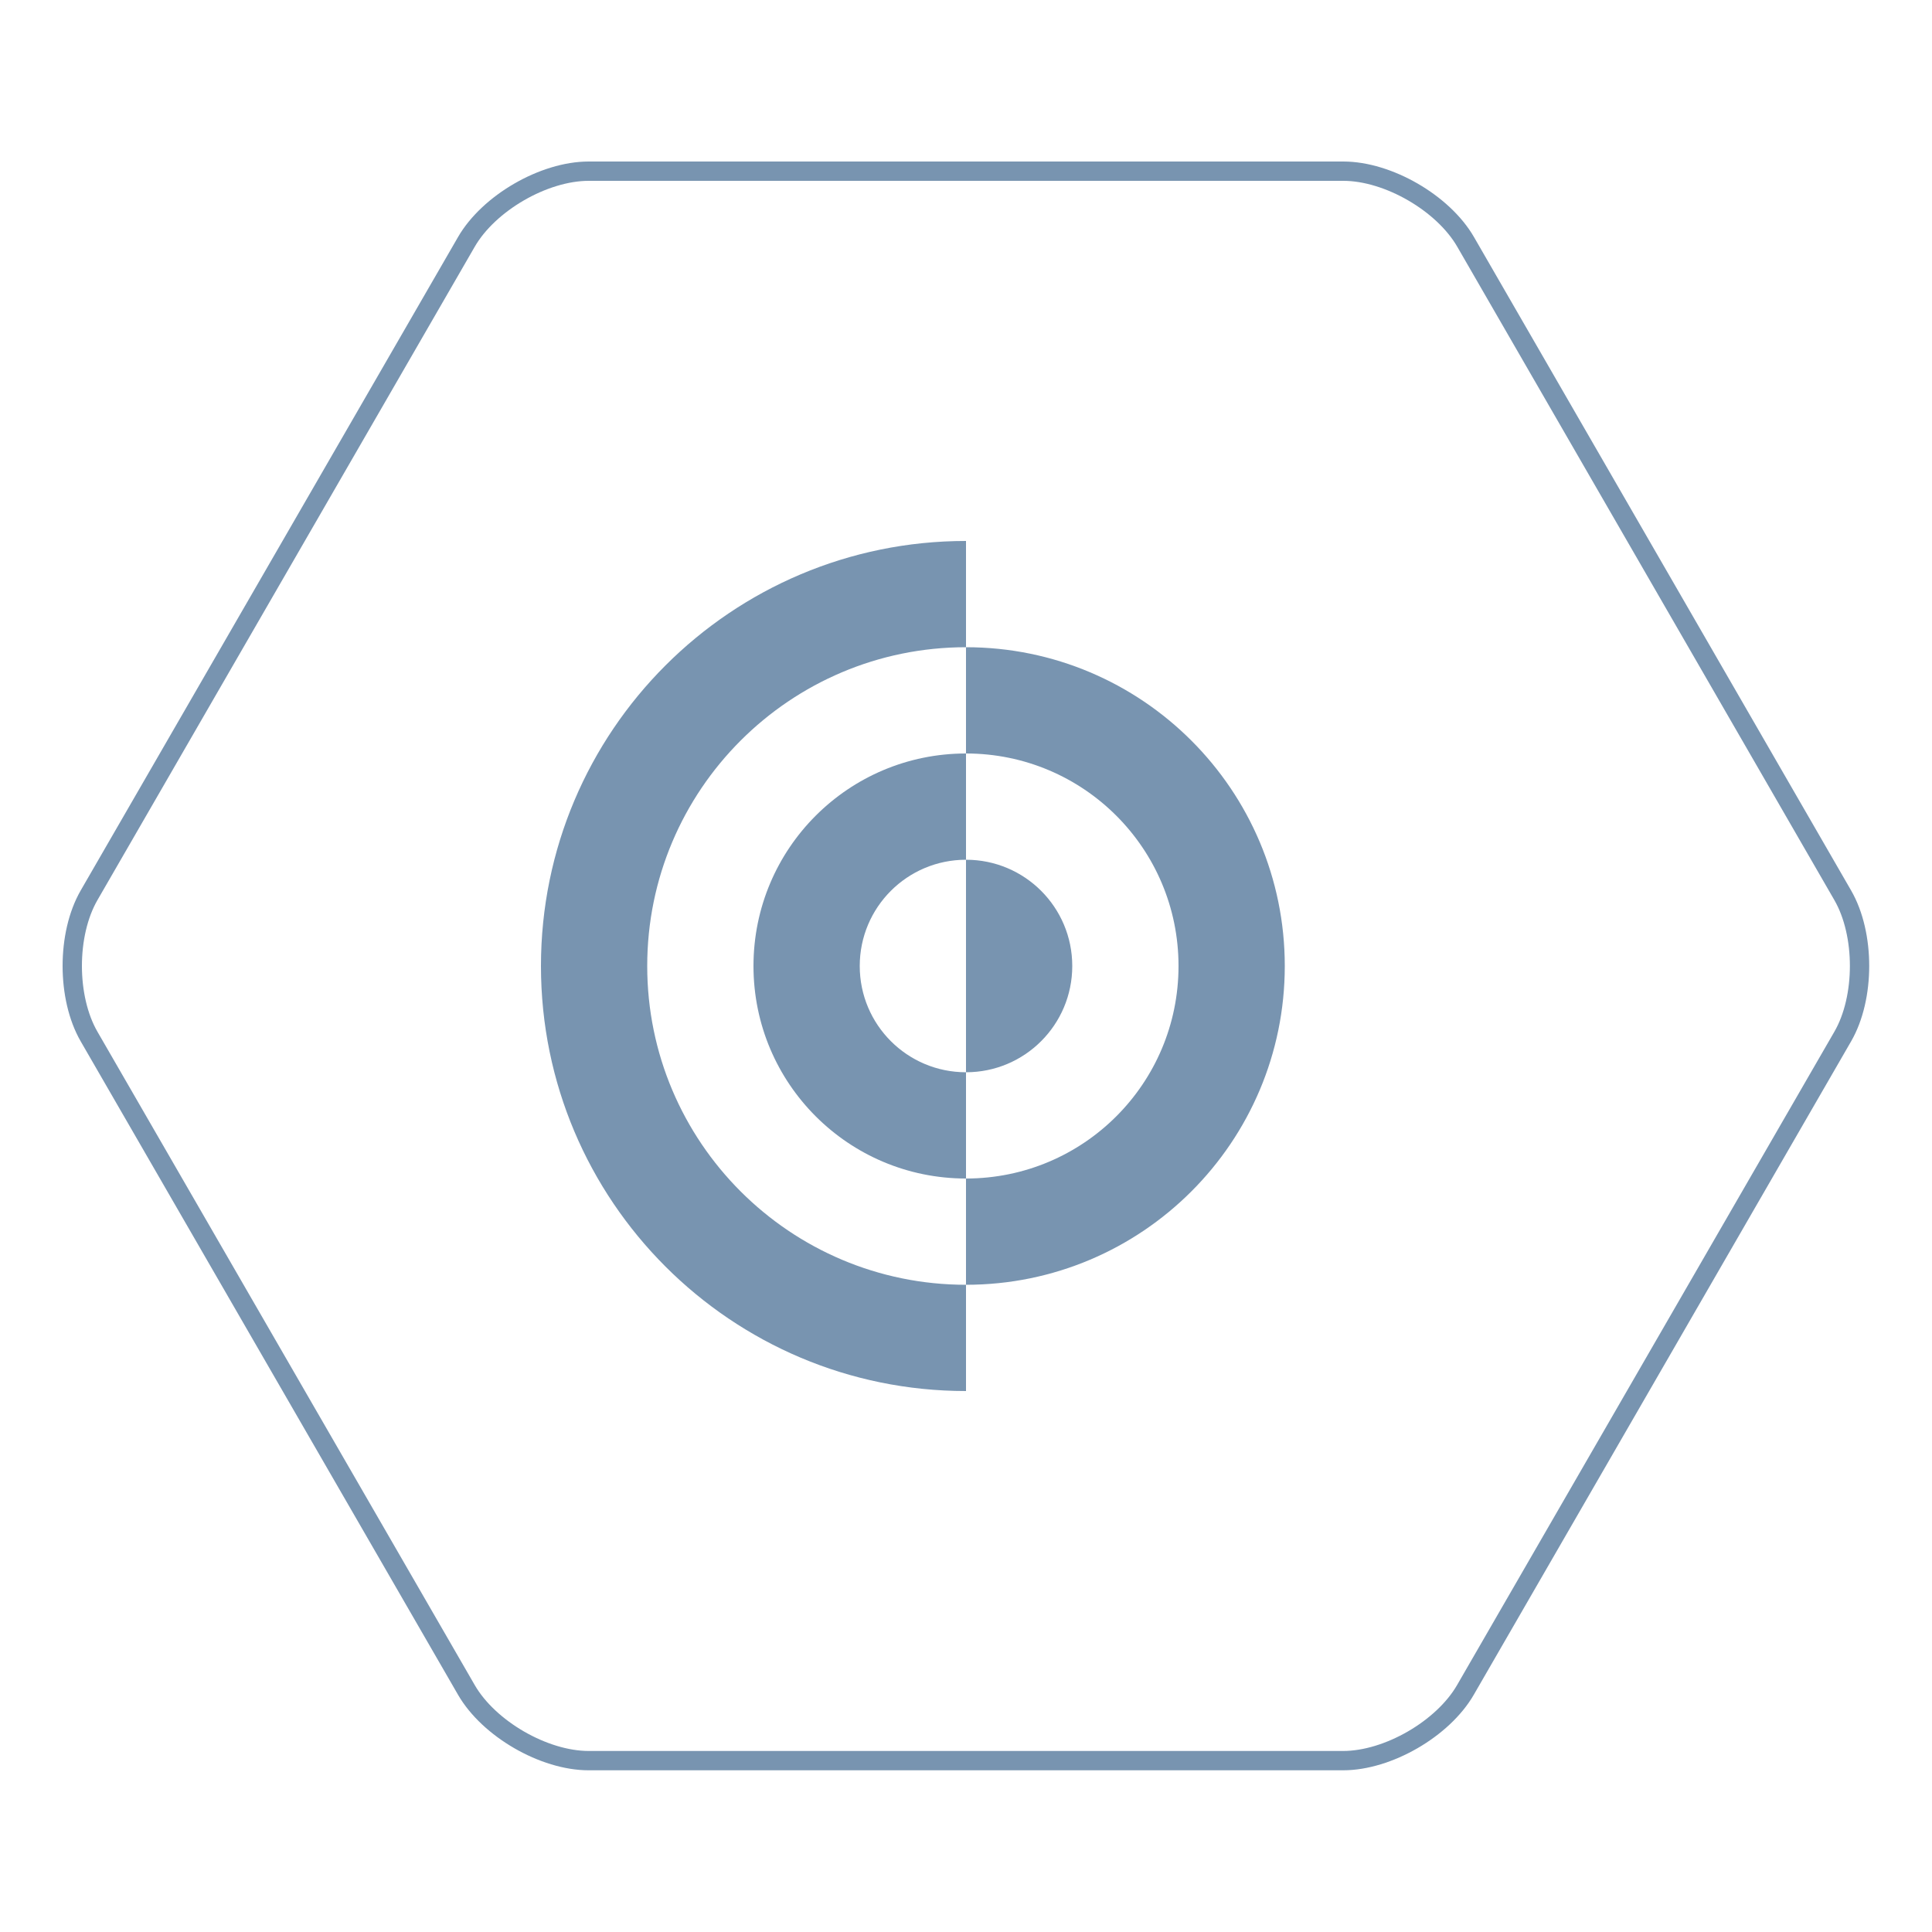  <svg
          width="100"
          height="100"
          viewBox="0 0 100 100"
          fill="none"
          xmlns="http://www.w3.org/2000/svg"
        >
          <path
            d="M75.86 12.52C74.7 10.51 71.85 8.86 69.53 8.86H30.47C28.15 8.86 25.3 10.51 24.14 12.52L4.61 46.34C3.45 48.35 3.45 51.64 4.61 53.65L24.14 87.47C25.3 89.48 28.15 91.13 30.47 91.13H69.52C71.84 91.13 74.69 89.48 75.85 87.47L95.38 53.65C96.54 51.64 96.54 48.35 95.38 46.34L75.86 12.52Z"
            stroke='#7894B0'
            strokeWidth="1.5"
            strokeMiterlimit="10"
            strokeLinecap="round"
            strokeLinejoin="round"
          />
          <path
            d="M33.5 50C33.5 40.89 40.89 33.5 50 33.5V28C37.85 28 28 37.85 28 50C28 62.15 37.85 72 50 72V66.5C40.89 66.5 33.5 59.11 33.5 50Z"
            fill="#7894B0"
          />
          <path
            d="M44.5 50C44.5 46.96 46.96 44.5 50 44.5V39C43.92 39 39 43.92 39 50C39 56.08 43.92 61 50 61V55.5C46.96 55.5 44.5 53.04 44.5 50Z"
            fill="#7894B0"
          />
          <path
            d="M61 50C61 56.08 56.08 61 50 61V66.5C59.11 66.5 66.5 59.11 66.5 50C66.5 40.89 59.11 33.5 50 33.5V39C56.08 39 61 43.92 61 50Z"
            fill="#7894B0"
          />
          <path
            d="M55.5 50C55.5 46.96 53.04 44.5 50 44.5V55.5C53.04 55.5 55.5 53.04 55.5 50Z"
            fill="#7894B0"
          />
        </svg>